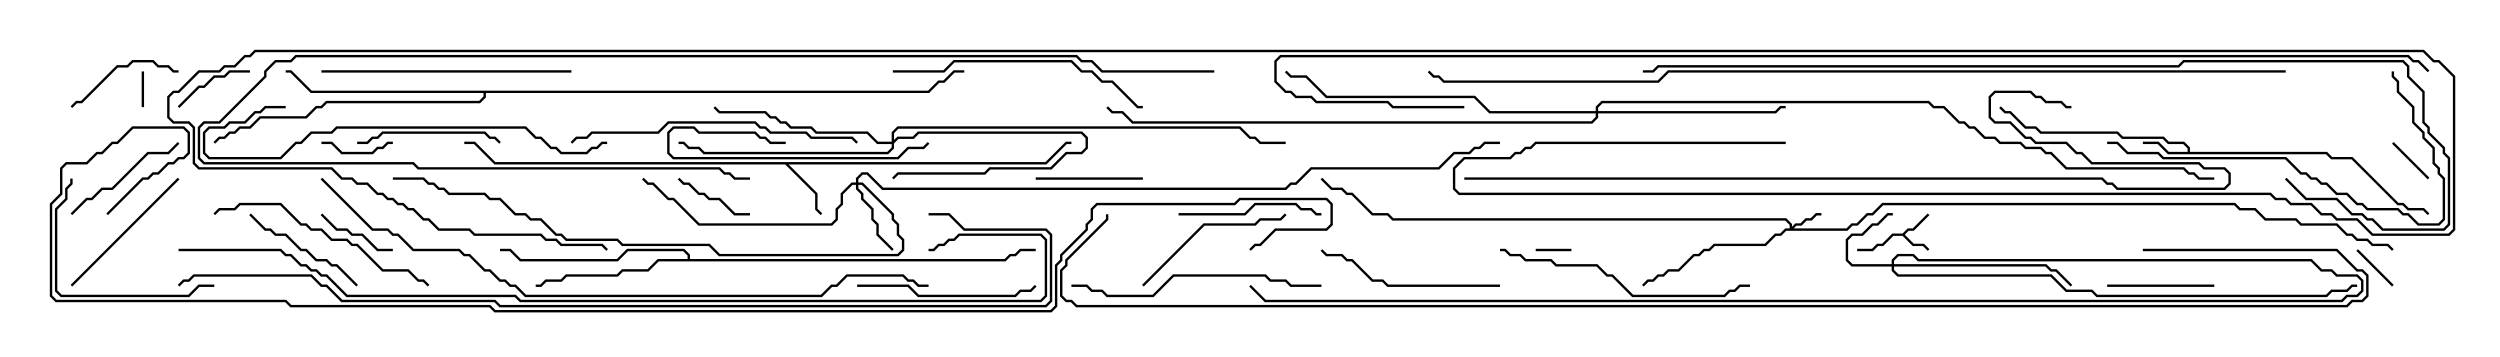 <svg version="1.1" width="105" height="15" xmlns="http://www.w3.org/2000/svg"><path d="M79.908,9.807L80.122,9.593L80.336,9.593L80.965,8.965L81.035,9.035L80.378,9.693L80.164,9.693L79.999,9.857L80.378,10.236L80.806,10.236L81.035,10.465L80.965,10.535L80.765,10.336L80.336,10.336L79.908,9.907L79.521,9.907L79.092,10.336L78.878,10.336L78.664,10.55L78,10.55L78,10.45L78.622,10.45L78.836,10.236L79.051,10.236L79.479,9.807z" stroke="none"/><path d="M91.879,6.379L91.879,6.235L91.694,6.05L91.051,6.05L90.836,5.836L89.122,5.836L88.908,5.621L85.694,5.621L85.479,5.407L85.051,5.407L84.408,4.764L84.194,4.764L83.965,4.535L84.035,4.465L84.235,4.664L84.449,4.664L85.092,5.307L85.521,5.307L85.735,5.521L88.949,5.521L89.164,5.736L90.878,5.736L91.092,5.95L91.735,5.95L91.979,6.194L91.979,6.379L97.735,6.379L97.949,6.593L98.806,6.593L100.735,8.521L100.949,8.521L101.164,8.736L101.806,8.736L102.035,8.965L101.965,9.035L101.765,8.836L101.122,8.836L100.908,8.621L100.694,8.621L98.765,6.693L97.908,6.693L97.694,6.479L91.051,6.479L90.622,6.05L90,6.05L90,5.95L90.664,5.95L91.092,6.379z" stroke="none"/><path d="M43.908,6.807L44.765,5.95L45,5.95L45,6.05L44.806,6.05L43.949,6.907L33.121,6.907L34.336,8.122L34.336,8.765L34.535,8.965L34.465,9.035L34.236,8.806L34.236,8.164L32.979,6.907L20.765,6.907L19.908,6.05L19.5,6.05L19.5,5.95L19.949,5.95L20.806,6.807z" stroke="none"/><path d="M28.879,10.879L28.879,10.735L28.694,10.55L26.378,10.55L25.949,10.979L21.836,10.979L21.408,10.55L21,10.55L21,10.45L21.449,10.45L21.878,10.879L25.908,10.879L26.336,10.45L28.735,10.45L28.979,10.694L28.979,10.879L42.194,10.879L42.408,10.664L42.622,10.664L42.836,10.45L43.5,10.45L43.5,10.55L42.878,10.55L42.664,10.764L42.449,10.764L42.235,10.979L27.664,10.979L27.235,11.407L26.164,11.407L25.949,11.621L23.806,11.621L23.592,11.836L22.949,11.836L22.735,12.05L22.5,12.05L22.5,11.95L22.694,11.95L22.908,11.736L23.551,11.736L23.765,11.521L25.908,11.521L26.122,11.307L27.194,11.307L27.622,10.879z" stroke="none"/><path d="M38.979,3.807L39.408,3.379L39.622,3.379L40.051,2.95L40.5,2.95L40.5,3.05L40.092,3.05L39.664,3.479L39.449,3.479L39.021,3.907L20.407,3.907L20.407,4.092L20.164,4.336L13.735,4.336L13.521,4.55L13.306,4.55L12.878,4.979L10.949,4.979L10.521,5.407L10.092,5.407L9.878,5.621L9.664,5.621L9.449,5.836L9.235,5.836L9.035,6.035L8.965,5.965L9.194,5.736L9.408,5.736L9.622,5.521L9.836,5.521L10.051,5.307L10.479,5.307L10.908,4.879L12.836,4.879L13.265,4.45L13.479,4.45L13.694,4.236L20.122,4.236L20.307,4.051L20.307,3.907L13.051,3.907L12.194,3.05L12,3.05L12,2.95L12.235,2.95L13.092,3.807z" stroke="none"/><path d="M75.164,9.593L75.164,9.449L74.979,9.264L58.479,9.264L58.265,9.05L57.622,9.05L56.765,8.193L56.551,8.193L56.336,7.979L55.908,7.979L55.465,7.535L55.535,7.465L55.949,7.879L56.378,7.879L56.592,8.093L56.806,8.093L57.664,8.95L58.306,8.95L58.521,9.164L75.021,9.164L75.264,9.408L75.264,9.522L75.408,9.379L75.622,9.379L75.836,9.164L76.051,9.164L76.265,8.95L76.5,8.95L76.5,9.05L76.306,9.05L76.092,9.264L75.878,9.264L75.664,9.479L75.449,9.479L75.335,9.593L77.551,9.593L77.765,9.379L77.979,9.379L78.408,8.95L78.622,8.95L79.051,8.521L93.878,8.521L94.092,8.736L94.735,8.736L95.164,9.164L96.449,9.164L96.664,9.379L98.164,9.379L98.592,9.807L98.806,9.807L99.021,10.021L99.449,10.021L99.664,10.236L100.306,10.236L100.535,10.465L100.465,10.535L100.265,10.336L99.622,10.336L99.408,10.121L98.979,10.121L98.765,9.907L98.551,9.907L98.122,9.479L96.622,9.479L96.408,9.264L95.122,9.264L94.694,8.836L94.051,8.836L93.836,8.621L79.092,8.621L78.664,9.05L78.449,9.05L78.021,9.479L77.806,9.479L77.592,9.693L75.021,9.693L74.806,9.907L74.592,9.907L74.164,10.336L72.021,10.336L71.806,10.55L71.592,10.55L71.378,10.764L71.164,10.764L70.521,11.407L70.092,11.407L69.878,11.621L69.664,11.621L69.449,11.836L69.235,11.836L69.035,12.035L68.965,11.965L69.194,11.736L69.408,11.736L69.622,11.521L69.836,11.521L70.051,11.307L70.479,11.307L71.122,10.664L71.336,10.664L71.551,10.45L71.765,10.45L71.979,10.236L74.122,10.236L74.551,9.807L74.765,9.807L74.979,9.593z" stroke="none"/><path d="M37.45,5.95L37.45,5.551L37.694,5.307L52.092,5.307L52.521,5.736L52.735,5.736L52.949,5.95L54,5.95L54,6.05L52.908,6.05L52.694,5.836L52.479,5.836L52.051,5.407L37.735,5.407L37.55,5.592L37.55,5.879L37.694,5.736L38.336,5.736L38.551,5.521L45.449,5.521L45.693,5.765L45.693,6.235L45.449,6.479L44.806,6.479L44.164,7.121L41.592,7.121L41.378,7.336L37.735,7.336L37.535,7.535L37.465,7.465L37.694,7.236L41.336,7.236L41.551,7.021L44.122,7.021L44.765,6.379L45.408,6.379L45.593,6.194L45.593,5.806L45.408,5.621L38.592,5.621L38.378,5.836L37.735,5.836L37.55,6.021L37.55,6.235L37.306,6.479L29.551,6.479L29.336,6.264L28.908,6.264L28.694,6.05L28.5,6.05L28.5,5.95L28.735,5.95L28.949,6.164L29.378,6.164L29.592,6.379L37.265,6.379L37.45,6.194L37.45,6.05L36.836,6.05L36.408,5.621L34.265,5.621L34.051,5.407L33.194,5.407L32.979,5.193L32.765,5.193L32.551,4.979L32.336,4.979L32.122,4.764L30.194,4.764L29.965,4.535L30.035,4.465L30.235,4.664L32.164,4.664L32.378,4.879L32.592,4.879L32.806,5.093L33.021,5.093L33.235,5.307L34.092,5.307L34.306,5.521L36.449,5.521L36.878,5.95z" stroke="none"/><path d="M79.45,11.093L79.45,10.908L79.694,10.664L80.378,10.664L80.592,10.879L97.092,10.879L97.521,11.307L97.949,11.307L98.164,11.521L99.021,11.521L99.264,11.765L99.264,12.235L99.021,12.479L98.592,12.479L98.378,12.693L53.122,12.693L52.465,12.035L52.535,11.965L53.164,12.593L98.336,12.593L98.551,12.379L98.979,12.379L99.164,12.194L99.164,11.806L98.979,11.621L98.122,11.621L97.908,11.407L97.479,11.407L97.051,10.979L80.551,10.979L80.336,10.764L79.735,10.764L79.55,10.949L79.55,11.093L85.949,11.093L86.164,11.307L86.378,11.307L87.035,11.965L86.965,12.035L86.336,11.407L86.122,11.407L85.908,11.193L79.55,11.193L79.55,11.336L79.735,11.521L86.164,11.521L86.806,12.164L87.878,12.164L88.092,12.379L97.694,12.379L97.908,12.164L98.551,12.164L98.765,11.95L99,11.95L99,12.05L98.806,12.05L98.592,12.264L97.949,12.264L97.735,12.479L88.051,12.479L87.836,12.264L86.765,12.264L86.122,11.621L79.694,11.621L79.45,11.378L79.45,11.193L77.765,11.193L77.521,10.949L77.521,10.051L77.765,9.807L78.194,9.807L78.622,9.379L78.836,9.379L79.265,8.95L79.5,8.95L79.5,9.05L79.306,9.05L78.878,9.479L78.664,9.479L78.235,9.907L77.806,9.907L77.621,10.092L77.621,10.908L77.806,11.093z" stroke="none"/><path d="M35.95,7.664L35.95,7.479L36.194,7.236L36.449,7.236L37.092,7.879L53.979,7.879L54.194,7.664L54.408,7.664L55.051,7.021L60.408,7.021L61.051,6.379L61.694,6.379L61.908,6.164L62.122,6.164L62.336,5.95L63,5.95L63,6.05L62.378,6.05L62.164,6.264L61.949,6.264L61.735,6.479L61.092,6.479L60.449,7.121L55.092,7.121L54.449,7.764L54.235,7.764L54.021,7.979L37.051,7.979L36.408,7.336L36.235,7.336L36.05,7.521L36.05,7.664L36.235,7.664L37.55,8.979L37.55,9.194L37.764,9.408L37.764,9.836L37.979,10.051L37.979,10.521L37.735,10.764L30.194,10.764L29.765,10.336L26.122,10.336L25.908,10.121L23.765,10.121L23.551,9.907L23.336,9.907L22.694,9.264L22.265,9.264L22.051,9.05L21.622,9.05L20.979,8.407L20.551,8.407L20.336,8.193L18.836,8.193L18.622,7.979L18.408,7.979L18.194,7.764L17.979,7.764L17.765,7.55L16.5,7.55L16.5,7.45L17.806,7.45L18.021,7.664L18.235,7.664L18.449,7.879L18.664,7.879L18.878,8.093L20.378,8.093L20.592,8.307L21.021,8.307L21.664,8.95L22.092,8.95L22.306,9.164L22.735,9.164L23.378,9.807L23.592,9.807L23.806,10.021L25.949,10.021L26.164,10.236L29.806,10.236L30.235,10.664L37.694,10.664L37.879,10.479L37.879,10.092L37.664,9.878L37.664,9.449L37.45,9.235L37.45,9.021L36.194,7.764L36.05,7.764L36.05,7.908L36.264,8.122L36.264,8.336L36.693,8.765L36.693,9.194L36.907,9.408L36.907,9.836L37.535,10.465L37.465,10.535L36.807,9.878L36.807,9.449L36.593,9.235L36.593,8.806L36.164,8.378L36.164,8.164L35.95,7.949L35.95,7.764L35.806,7.764L35.407,8.164L35.407,8.592L35.193,8.806L35.193,9.235L34.949,9.479L29.336,9.479L28.265,8.407L28.051,8.407L27.408,7.764L27.194,7.764L26.965,7.535L27.035,7.465L27.235,7.664L27.449,7.664L28.092,8.307L28.306,8.307L29.378,9.379L34.908,9.379L35.093,9.194L35.093,8.765L35.307,8.551L35.307,8.122L35.765,7.664z" stroke="none"/><path d="M67.021,4.664L67.021,4.479L67.265,4.236L81.021,4.236L81.235,4.45L81.664,4.45L82.306,5.093L82.521,5.093L82.735,5.307L82.949,5.307L83.378,5.736L83.806,5.736L84.021,5.95L84.878,5.95L85.092,6.164L85.735,6.164L85.949,6.379L86.164,6.379L86.806,7.021L91.735,7.021L91.949,7.236L92.164,7.236L92.378,7.45L93,7.45L93,7.55L92.336,7.55L92.122,7.336L91.908,7.336L91.694,7.121L86.765,7.121L86.122,6.479L85.908,6.479L85.694,6.264L85.051,6.264L84.836,6.05L83.979,6.05L83.765,5.836L83.336,5.836L82.908,5.407L82.694,5.407L82.479,5.193L82.265,5.193L81.622,4.55L81.194,4.55L80.979,4.336L67.306,4.336L67.121,4.521L67.121,4.664L74.551,4.664L74.765,4.45L75,4.45L75,4.55L74.806,4.55L74.592,4.764L67.121,4.764L67.121,4.949L66.878,5.193L47.551,5.193L47.122,4.764L46.694,4.764L46.465,4.535L46.535,4.465L46.735,4.664L47.164,4.664L47.592,5.093L66.836,5.093L67.021,4.908L67.021,4.764L62.551,4.764L61.908,4.121L55.694,4.121L54.836,3.264L54.194,3.264L53.965,3.035L54.035,2.965L54.235,3.164L54.878,3.164L55.735,4.021L61.949,4.021L62.592,4.664z" stroke="none"/><path d="M66,10.45L66,10.55L64.5,10.55L64.5,10.45z" stroke="none"/><path d="M5.95,3L6.05,3L6.05,4.5L5.95,4.5z" stroke="none"/><path d="M102.035,7.465L101.965,7.535L100.465,6.035L100.535,5.965z" stroke="none"/><path d="M98.965,10.535L99.035,10.465L100.535,11.965L100.465,12.035z" stroke="none"/><path d="M13.5,6.05L13.5,5.95L13.949,5.95L14.378,6.379L15.622,6.379L15.836,6.164L16.051,6.164L16.265,5.95L16.5,5.95L16.5,6.05L16.306,6.05L16.092,6.264L15.878,6.264L15.664,6.479L14.336,6.479L13.908,6.05z" stroke="none"/><path d="M31.5,8.95L31.5,9.05L30.836,9.05L30.194,8.407L29.765,8.407L29.551,8.193L29.336,8.193L28.908,7.764L28.694,7.764L28.465,7.535L28.535,7.465L28.735,7.664L28.949,7.664L29.378,8.093L29.592,8.093L29.806,8.307L30.235,8.307L30.878,8.95z" stroke="none"/><path d="M7.535,4.535L7.465,4.465L8.336,3.593L8.551,3.593L8.979,3.164L9.408,3.164L9.622,2.95L10.5,2.95L10.5,3.05L9.664,3.05L9.449,3.264L9.021,3.264L8.592,3.693L8.378,3.693z" stroke="none"/><path d="M16.5,10.45L16.5,10.55L15.836,10.55L15.194,9.907L14.765,9.907L14.551,9.693L14.122,9.693L13.465,9.035L13.535,8.965L14.164,9.593L14.592,9.593L14.806,9.807L15.235,9.807L15.878,10.45z" stroke="none"/><path d="M43.5,7.55L43.5,7.45L48,7.45L48,7.55z" stroke="none"/><path d="M88.5,12.05L88.5,11.95L93,11.95L93,12.05z" stroke="none"/><path d="M3.035,4.535L2.965,4.465L3.194,4.236L3.408,4.236L4.908,2.736L5.336,2.736L5.551,2.521L6.449,2.521L6.664,2.736L7.092,2.736L7.306,2.95L7.5,2.95L7.5,3.05L7.265,3.05L7.051,2.836L6.622,2.836L6.408,2.621L5.592,2.621L5.378,2.836L4.949,2.836L3.449,4.336L3.235,4.336z" stroke="none"/><path d="M3.035,9.035L2.965,8.965L3.622,8.307L3.836,8.307L4.265,7.879L4.694,7.879L6.194,6.379L7.051,6.379L7.465,5.965L7.535,6.035L7.092,6.479L6.235,6.479L4.735,7.979L4.306,7.979L3.878,8.407L3.664,8.407z" stroke="none"/><path d="M10.465,9.035L10.535,8.965L11.164,9.593L11.378,9.593L11.592,9.807L12.021,9.807L12.664,10.45L12.878,10.45L13.306,10.879L13.735,10.879L13.949,11.093L14.164,11.093L15.035,11.965L14.965,12.035L14.122,11.193L13.908,11.193L13.694,10.979L13.265,10.979L12.836,10.55L12.622,10.55L11.979,9.907L11.551,9.907L11.336,9.693L11.122,9.693z" stroke="none"/><path d="M49.5,9.05L49.5,8.95L52.265,8.95L52.694,8.521L54.449,8.521L54.664,8.736L55.092,8.736L55.306,8.95L55.5,8.95L55.5,9.05L55.265,9.05L55.051,8.836L54.622,8.836L54.408,8.621L52.735,8.621L52.306,9.05z" stroke="none"/><path d="M15,6.05L15,5.95L15.408,5.95L15.622,5.736L15.836,5.736L16.051,5.521L20.378,5.521L20.592,5.736L20.806,5.736L21.035,5.965L20.965,6.035L20.765,5.836L20.551,5.836L20.336,5.621L16.092,5.621L15.878,5.836L15.664,5.836L15.449,6.05z" stroke="none"/><path d="M38.965,5.965L39.035,6.035L38.806,6.264L38.164,6.264L37.735,6.693L28.265,6.693L28.021,6.449L28.021,5.551L28.265,5.307L29.164,5.307L29.378,5.521L31.735,5.521L31.949,5.736L32.164,5.736L32.378,5.95L33,5.95L33,6.05L32.336,6.05L32.122,5.836L31.908,5.836L31.694,5.621L29.336,5.621L29.122,5.407L28.306,5.407L28.121,5.592L28.121,6.408L28.306,6.593L37.694,6.593L38.122,6.164L38.765,6.164z" stroke="none"/><path d="M7.465,7.465L7.535,7.535L3.035,12.035L2.965,11.965z" stroke="none"/><path d="M48.035,12.035L47.965,11.965L50.551,9.379L52.694,9.379L52.908,9.164L53.765,9.164L53.965,8.965L54.035,9.035L53.806,9.264L52.949,9.264L52.735,9.479L50.592,9.479z" stroke="none"/><path d="M9,11.95L9,12.05L8.378,12.05L7.949,12.479L2.551,12.479L2.307,12.235L2.307,8.765L2.736,8.336L2.736,7.908L2.95,7.694L2.95,7.5L3.05,7.5L3.05,7.735L2.836,7.949L2.836,8.378L2.407,8.806L2.407,12.194L2.592,12.379L7.908,12.379L8.336,11.95z" stroke="none"/><path d="M36,12.05L36,11.95L38.164,11.95L38.592,12.379L42.622,12.379L42.836,12.164L43.265,12.164L43.465,11.965L43.535,12.035L43.306,12.264L42.878,12.264L42.664,12.479L38.551,12.479L38.122,12.05z" stroke="none"/><path d="M63,11.95L63,12.05L58.265,12.05L58.051,11.836L57.622,11.836L56.765,10.979L56.551,10.979L56.336,10.764L55.694,10.764L55.465,10.535L55.535,10.465L55.735,10.664L56.378,10.664L56.592,10.879L56.806,10.879L57.664,11.736L58.092,11.736L58.306,11.95z" stroke="none"/><path d="M9.035,9.035L8.965,8.965L9.194,8.736L9.836,8.736L10.051,8.521L11.806,8.521L12.664,9.379L12.878,9.379L13.092,9.593L13.521,9.593L13.949,10.021L14.592,10.021L14.806,10.236L15.021,10.236L16.092,11.307L17.164,11.307L17.592,11.736L17.806,11.736L18.035,11.965L17.965,12.035L17.765,11.836L17.551,11.836L17.122,11.407L16.051,11.407L14.979,10.336L14.765,10.336L14.551,10.121L13.908,10.121L13.479,9.693L13.051,9.693L12.836,9.479L12.622,9.479L11.765,8.621L10.092,8.621L9.878,8.836L9.235,8.836z" stroke="none"/><path d="M24,2.95L24,3.05L13.5,3.05L13.5,2.95z" stroke="none"/><path d="M55.5,11.95L55.5,12.05L54.194,12.05L53.979,11.836L53.336,11.836L53.122,11.621L49.306,11.621L48.449,12.479L46.479,12.479L46.265,12.264L45.836,12.264L45.622,12.05L45,12.05L45,11.95L45.664,11.95L45.878,12.164L46.306,12.164L46.521,12.379L48.408,12.379L49.265,11.521L53.164,11.521L53.378,11.736L54.021,11.736L54.235,11.95z" stroke="none"/><path d="M63,10.55L63,10.45L63.235,10.45L63.449,10.664L63.878,10.664L64.092,10.879L65.164,10.879L65.378,11.093L67.092,11.093L67.521,11.521L67.735,11.521L68.592,12.379L72.408,12.379L72.622,12.164L72.836,12.164L73.051,11.95L73.5,11.95L73.5,12.05L73.092,12.05L72.878,12.264L72.664,12.264L72.449,12.479L68.551,12.479L67.694,11.621L67.479,11.621L67.051,11.193L65.336,11.193L65.122,10.979L64.051,10.979L63.836,10.764L63.408,10.764L63.194,10.55z" stroke="none"/><path d="M37.5,3.05L37.5,2.95L39.622,2.95L40.051,2.521L45.021,2.521L45.449,2.95L45.878,2.95L46.306,3.379L46.735,3.379L47.806,4.45L48,4.45L48,4.55L47.765,4.55L46.694,3.479L46.265,3.479L45.836,3.05L45.408,3.05L44.979,2.621L40.092,2.621L39.664,3.05z" stroke="none"/><path d="M24.035,6.035L23.965,5.965L24.194,5.736L24.622,5.736L24.836,5.521L27.622,5.521L28.051,5.093L31.735,5.093L31.949,5.307L32.164,5.307L32.378,5.521L33.878,5.521L34.092,5.736L35.806,5.736L36.035,5.965L35.965,6.035L35.765,5.836L34.051,5.836L33.836,5.621L32.336,5.621L32.122,5.407L31.908,5.407L31.694,5.193L28.092,5.193L27.664,5.621L24.878,5.621L24.664,5.836L24.235,5.836z" stroke="none"/><path d="M88.5,6.05L88.5,5.95L88.949,5.95L89.378,6.379L90.664,6.379L90.878,6.593L96.021,6.593L96.664,7.236L96.878,7.236L97.092,7.45L97.306,7.45L97.521,7.664L97.735,7.664L98.164,8.093L98.592,8.093L99.021,8.521L99.235,8.521L99.449,8.736L100.735,8.736L100.949,8.95L101.164,8.95L101.592,9.379L102.408,9.379L102.593,9.194L102.593,7.521L102.379,7.306L102.379,7.092L102.164,6.878L102.164,6.235L101.736,5.806L101.736,5.592L101.307,5.164L101.307,4.521L100.664,3.878L100.664,3.449L100.45,3.235L100.45,3L100.55,3L100.55,3.194L100.764,3.408L100.764,3.836L101.407,4.479L101.407,5.122L101.836,5.551L101.836,5.765L102.264,6.194L102.264,6.836L102.479,7.051L102.479,7.265L102.693,7.479L102.693,9.235L102.449,9.479L101.551,9.479L101.122,9.05L100.908,9.05L100.694,8.836L99.408,8.836L99.194,8.621L98.979,8.621L98.551,8.193L98.122,8.193L97.694,7.764L97.479,7.764L97.265,7.55L97.051,7.55L96.836,7.336L96.622,7.336L95.979,6.693L90.836,6.693L90.622,6.479L89.336,6.479L88.908,6.05z" stroke="none"/><path d="M12,4.45L12,4.55L11.164,4.55L10.949,4.764L10.735,4.764L10.306,5.193L9.664,5.193L9.449,5.407L8.806,5.407L8.621,5.592L8.621,6.408L8.806,6.593L11.765,6.593L12.408,5.95L12.622,5.95L13.051,5.521L13.908,5.521L14.122,5.307L22.092,5.307L22.521,5.736L22.735,5.736L23.164,6.164L23.378,6.164L23.592,6.379L24.622,6.379L24.836,6.164L25.051,6.164L25.265,5.95L25.5,5.95L25.5,6.05L25.306,6.05L25.092,6.264L24.878,6.264L24.664,6.479L23.551,6.479L23.336,6.264L23.122,6.264L22.694,5.836L22.479,5.836L22.051,5.407L14.164,5.407L13.949,5.621L13.092,5.621L12.664,6.05L12.449,6.05L11.806,6.693L8.765,6.693L8.521,6.449L8.521,5.551L8.765,5.307L9.408,5.307L9.622,5.093L10.265,5.093L10.694,4.664L10.908,4.664L11.122,4.45z" stroke="none"/><path d="M51,2.95L51,3.05L46.265,3.05L45.836,2.621L45.408,2.621L45.194,2.407L12.449,2.407L12.235,2.621L11.592,2.621L11.193,3.021L11.193,3.235L9.235,5.193L8.592,5.193L8.407,5.378L8.407,6.622L8.592,6.807L17.378,6.807L17.592,7.021L30.235,7.021L30.449,7.236L30.664,7.236L30.878,7.45L31.5,7.45L31.5,7.55L30.836,7.55L30.622,7.336L30.408,7.336L30.194,7.121L17.551,7.121L17.336,6.907L8.551,6.907L8.307,6.664L8.307,5.336L8.551,5.093L9.194,5.093L11.093,3.194L11.093,2.979L11.551,2.521L12.194,2.521L12.408,2.307L45.235,2.307L45.449,2.521L45.878,2.521L46.306,2.95z" stroke="none"/><path d="M61.5,7.55L61.5,7.45L88.306,7.45L88.521,7.664L88.735,7.664L88.949,7.879L93.408,7.879L93.593,7.694L93.593,7.306L93.408,7.121L92.551,7.121L92.336,6.907L87.836,6.907L87.408,6.479L87.194,6.479L86.765,6.05L85.479,6.05L85.265,5.836L85.051,5.836L84.408,5.193L83.765,5.193L83.521,4.949L83.521,4.051L83.765,3.807L85.306,3.807L85.521,4.021L85.735,4.021L85.949,4.236L86.592,4.236L86.806,4.45L87,4.45L87,4.55L86.765,4.55L86.551,4.336L85.908,4.336L85.694,4.121L85.479,4.121L85.265,3.907L83.806,3.907L83.621,4.092L83.621,4.908L83.806,5.093L84.449,5.093L85.092,5.736L85.306,5.736L85.521,5.95L86.806,5.95L87.235,6.379L87.449,6.379L87.878,6.807L92.378,6.807L92.592,7.021L93.449,7.021L93.693,7.265L93.693,7.735L93.449,7.979L88.908,7.979L88.694,7.764L88.479,7.764L88.265,7.55z" stroke="none"/><path d="M13.465,7.535L13.535,7.465L15.664,9.593L16.306,9.593L16.521,9.807L16.735,9.807L17.378,10.45L19.306,10.45L19.521,10.664L19.735,10.664L20.378,11.307L20.592,11.307L21.021,11.736L21.235,11.736L21.449,11.95L21.664,11.95L22.092,12.379L34.479,12.379L34.908,11.95L35.122,11.95L35.551,11.521L37.949,11.521L38.164,11.736L38.378,11.736L38.592,11.95L39,11.95L39,12.05L38.551,12.05L38.336,11.836L38.122,11.836L37.908,11.621L35.592,11.621L35.164,12.05L34.949,12.05L34.521,12.479L22.051,12.479L21.622,12.05L21.408,12.05L21.194,11.836L20.979,11.836L20.551,11.407L20.336,11.407L19.694,10.764L19.479,10.764L19.265,10.55L17.336,10.55L16.694,9.907L16.479,9.907L16.265,9.693L15.622,9.693z" stroke="none"/><path d="M95.965,7.535L96.035,7.465L96.878,8.307L98.164,8.307L98.806,8.95L99.235,8.95L99.449,9.164L99.664,9.164L100.092,9.593L102.622,9.593L102.807,9.408L102.807,6.664L102.593,6.449L102.593,6.235L101.95,5.592L101.95,5.378L101.736,5.164L101.736,3.878L101.093,3.235L101.093,2.806L100.908,2.621L91.735,2.621L91.521,2.836L69.664,2.836L69.449,3.05L69,3.05L69,2.95L69.408,2.95L69.622,2.736L91.479,2.736L91.694,2.521L100.949,2.521L101.193,2.765L101.193,3.194L101.836,3.836L101.836,5.122L102.05,5.336L102.05,5.551L102.693,6.194L102.693,6.408L102.907,6.622L102.907,9.449L102.664,9.693L100.051,9.693L99.622,9.264L99.408,9.264L99.194,9.05L98.765,9.05L98.122,8.407L96.836,8.407z" stroke="none"/><path d="M7.5,10.55L7.5,10.45L11.806,10.45L12.021,10.664L12.235,10.664L12.664,11.093L12.878,11.093L13.092,11.307L13.306,11.307L13.521,11.521L13.735,11.521L14.592,12.379L21.664,12.379L21.878,12.593L43.694,12.593L43.879,12.408L43.879,10.092L43.694,9.907L40.306,9.907L40.092,10.121L39.878,10.121L39.664,10.336L39.449,10.336L39.235,10.55L39,10.55L39,10.45L39.194,10.45L39.408,10.236L39.622,10.236L39.836,10.021L40.051,10.021L40.265,9.807L43.735,9.807L43.979,10.051L43.979,12.449L43.735,12.693L21.836,12.693L21.622,12.479L14.551,12.479L13.694,11.621L13.479,11.621L13.265,11.407L13.051,11.407L12.836,11.193L12.622,11.193L12.194,10.764L11.979,10.764L11.765,10.55z" stroke="none"/><path d="M7.535,12.035L7.465,11.965L7.694,11.736L7.908,11.736L8.122,11.521L13.092,11.521L13.521,11.95L13.735,11.95L14.378,12.593L20.806,12.593L21.021,12.807L43.908,12.807L44.093,12.622L44.093,9.878L43.908,9.693L40.479,9.693L39.836,9.05L39,9.05L39,8.95L39.878,8.95L40.521,9.593L43.949,9.593L44.193,9.836L44.193,12.664L43.949,12.907L20.979,12.907L20.765,12.693L14.336,12.693L13.694,12.05L13.479,12.05L13.051,11.621L8.164,11.621L7.949,11.836L7.735,11.836z" stroke="none"/><path d="M96,2.95L96,3.05L70.092,3.05L69.664,3.479L60.622,3.479L60.408,3.264L60.194,3.264L59.965,3.035L60.035,2.965L60.235,3.164L60.449,3.164L60.664,3.379L69.622,3.379L70.051,2.95z" stroke="none"/><path d="M102.035,2.965L101.965,3.035L101.551,2.621L101.336,2.621L101.122,2.407L53.806,2.407L53.621,2.592L53.621,3.408L54.021,3.807L54.235,3.807L54.449,4.021L55.092,4.021L55.306,4.236L58.306,4.236L58.521,4.45L61.5,4.45L61.5,4.55L58.479,4.55L58.265,4.336L55.265,4.336L55.051,4.121L54.408,4.121L54.194,3.907L53.979,3.907L53.521,3.449L53.521,2.551L53.765,2.307L101.164,2.307L101.378,2.521L101.592,2.521z" stroke="none"/><path d="M90,10.55L90,10.45L98.164,10.45L99.021,11.307L99.235,11.307L99.479,11.551L99.479,12.449L99.235,12.693L98.806,12.693L98.592,12.907L45.194,12.907L44.979,12.693L44.765,12.693L44.521,12.449L44.521,11.336L44.736,11.122L44.736,10.908L46.45,9.194L46.45,9L46.55,9L46.55,9.235L44.836,10.949L44.836,11.164L44.621,11.378L44.621,12.408L44.806,12.593L45.021,12.593L45.235,12.807L98.551,12.807L98.765,12.593L99.194,12.593L99.379,12.408L99.379,11.592L99.194,11.407L98.979,11.407L98.122,10.55z" stroke="none"/><path d="M4.535,9.035L4.465,8.965L5.979,7.45L6.194,7.45L6.408,7.236L6.622,7.236L7.051,6.807L7.265,6.807L7.479,6.593L7.694,6.593L7.879,6.408L7.879,5.592L7.694,5.407L5.592,5.407L4.949,6.05L4.735,6.05L4.306,6.479L4.092,6.479L3.664,6.907L2.806,6.907L2.621,7.092L2.621,8.164L2.193,8.592L2.193,12.408L2.378,12.593L12.021,12.593L12.235,12.807L20.592,12.807L20.806,13.021L44.122,13.021L44.307,12.836L44.307,11.122L44.521,10.908L44.521,10.694L45.593,9.622L45.593,9.408L45.807,9.194L45.807,8.765L46.051,8.521L51.836,8.521L52.051,8.307L55.735,8.307L55.979,8.551L55.979,9.449L55.735,9.693L53.592,9.693L52.949,10.336L52.735,10.336L52.535,10.535L52.465,10.465L52.694,10.236L52.908,10.236L53.551,9.593L55.694,9.593L55.879,9.408L55.879,8.592L55.694,8.407L52.092,8.407L51.878,8.621L46.092,8.621L45.907,8.806L45.907,9.235L45.693,9.449L45.693,9.664L44.621,10.735L44.621,10.949L44.407,11.164L44.407,12.878L44.164,13.121L20.765,13.121L20.551,12.907L12.194,12.907L11.979,12.693L2.336,12.693L2.093,12.449L2.093,8.551L2.521,8.122L2.521,7.051L2.765,6.807L3.622,6.807L4.051,6.379L4.265,6.379L4.694,5.95L4.908,5.95L5.551,5.307L7.735,5.307L7.979,5.551L7.979,6.449L7.735,6.693L7.521,6.693L7.306,6.907L7.092,6.907L6.664,7.336L6.449,7.336L6.235,7.55L6.021,7.55z" stroke="none"/><path d="M75,5.95L75,6.05L64.521,6.05L64.306,6.264L64.092,6.264L63.878,6.479L63.664,6.479L63.449,6.693L61.521,6.693L61.121,7.092L61.121,7.908L61.306,8.093L95.378,8.093L95.592,8.307L96.021,8.307L96.235,8.521L97.092,8.521L97.521,8.95L97.949,8.95L98.164,9.164L99.021,9.164L99.664,9.807L102.836,9.807L103.021,9.622L103.021,3.235L102.408,2.621L102.194,2.621L101.765,2.193L10.735,2.193L10.521,2.407L10.306,2.407L9.878,2.836L9.449,2.836L9.235,3.05L8.378,3.05L7.521,3.907L7.306,3.907L7.121,4.092L7.121,4.908L7.306,5.093L7.949,5.093L8.193,5.336L8.193,6.836L8.378,7.021L13.949,7.021L14.378,7.45L14.806,7.45L15.021,7.664L15.449,7.664L15.878,8.093L16.092,8.093L16.306,8.307L16.521,8.307L16.735,8.521L16.949,8.521L17.164,8.736L17.378,8.736L17.806,9.164L18.021,9.164L18.449,9.593L19.735,9.593L19.949,9.807L22.735,9.807L22.949,10.021L23.378,10.021L23.592,10.236L25.306,10.236L25.535,10.465L25.465,10.535L25.265,10.336L23.551,10.336L23.336,10.121L22.908,10.121L22.694,9.907L19.908,9.907L19.694,9.693L18.408,9.693L17.979,9.264L17.765,9.264L17.336,8.836L17.122,8.836L16.908,8.621L16.694,8.621L16.479,8.407L16.265,8.407L16.051,8.193L15.836,8.193L15.408,7.764L14.979,7.764L14.765,7.55L14.336,7.55L13.908,7.121L8.336,7.121L8.093,6.878L8.093,5.378L7.908,5.193L7.265,5.193L7.021,4.949L7.021,4.051L7.265,3.807L7.479,3.807L8.336,2.95L9.194,2.95L9.408,2.736L9.836,2.736L10.265,2.307L10.479,2.307L10.694,2.093L101.806,2.093L102.235,2.521L102.449,2.521L103.121,3.194L103.121,9.664L102.878,9.907L99.622,9.907L98.979,9.264L98.122,9.264L97.908,9.05L97.479,9.05L97.051,8.621L96.194,8.621L95.979,8.407L95.551,8.407L95.336,8.193L61.265,8.193L61.021,7.949L61.021,7.051L61.479,6.593L63.408,6.593L63.622,6.379L63.836,6.379L64.051,6.164L64.265,6.164L64.479,5.95z" stroke="none"/></svg>